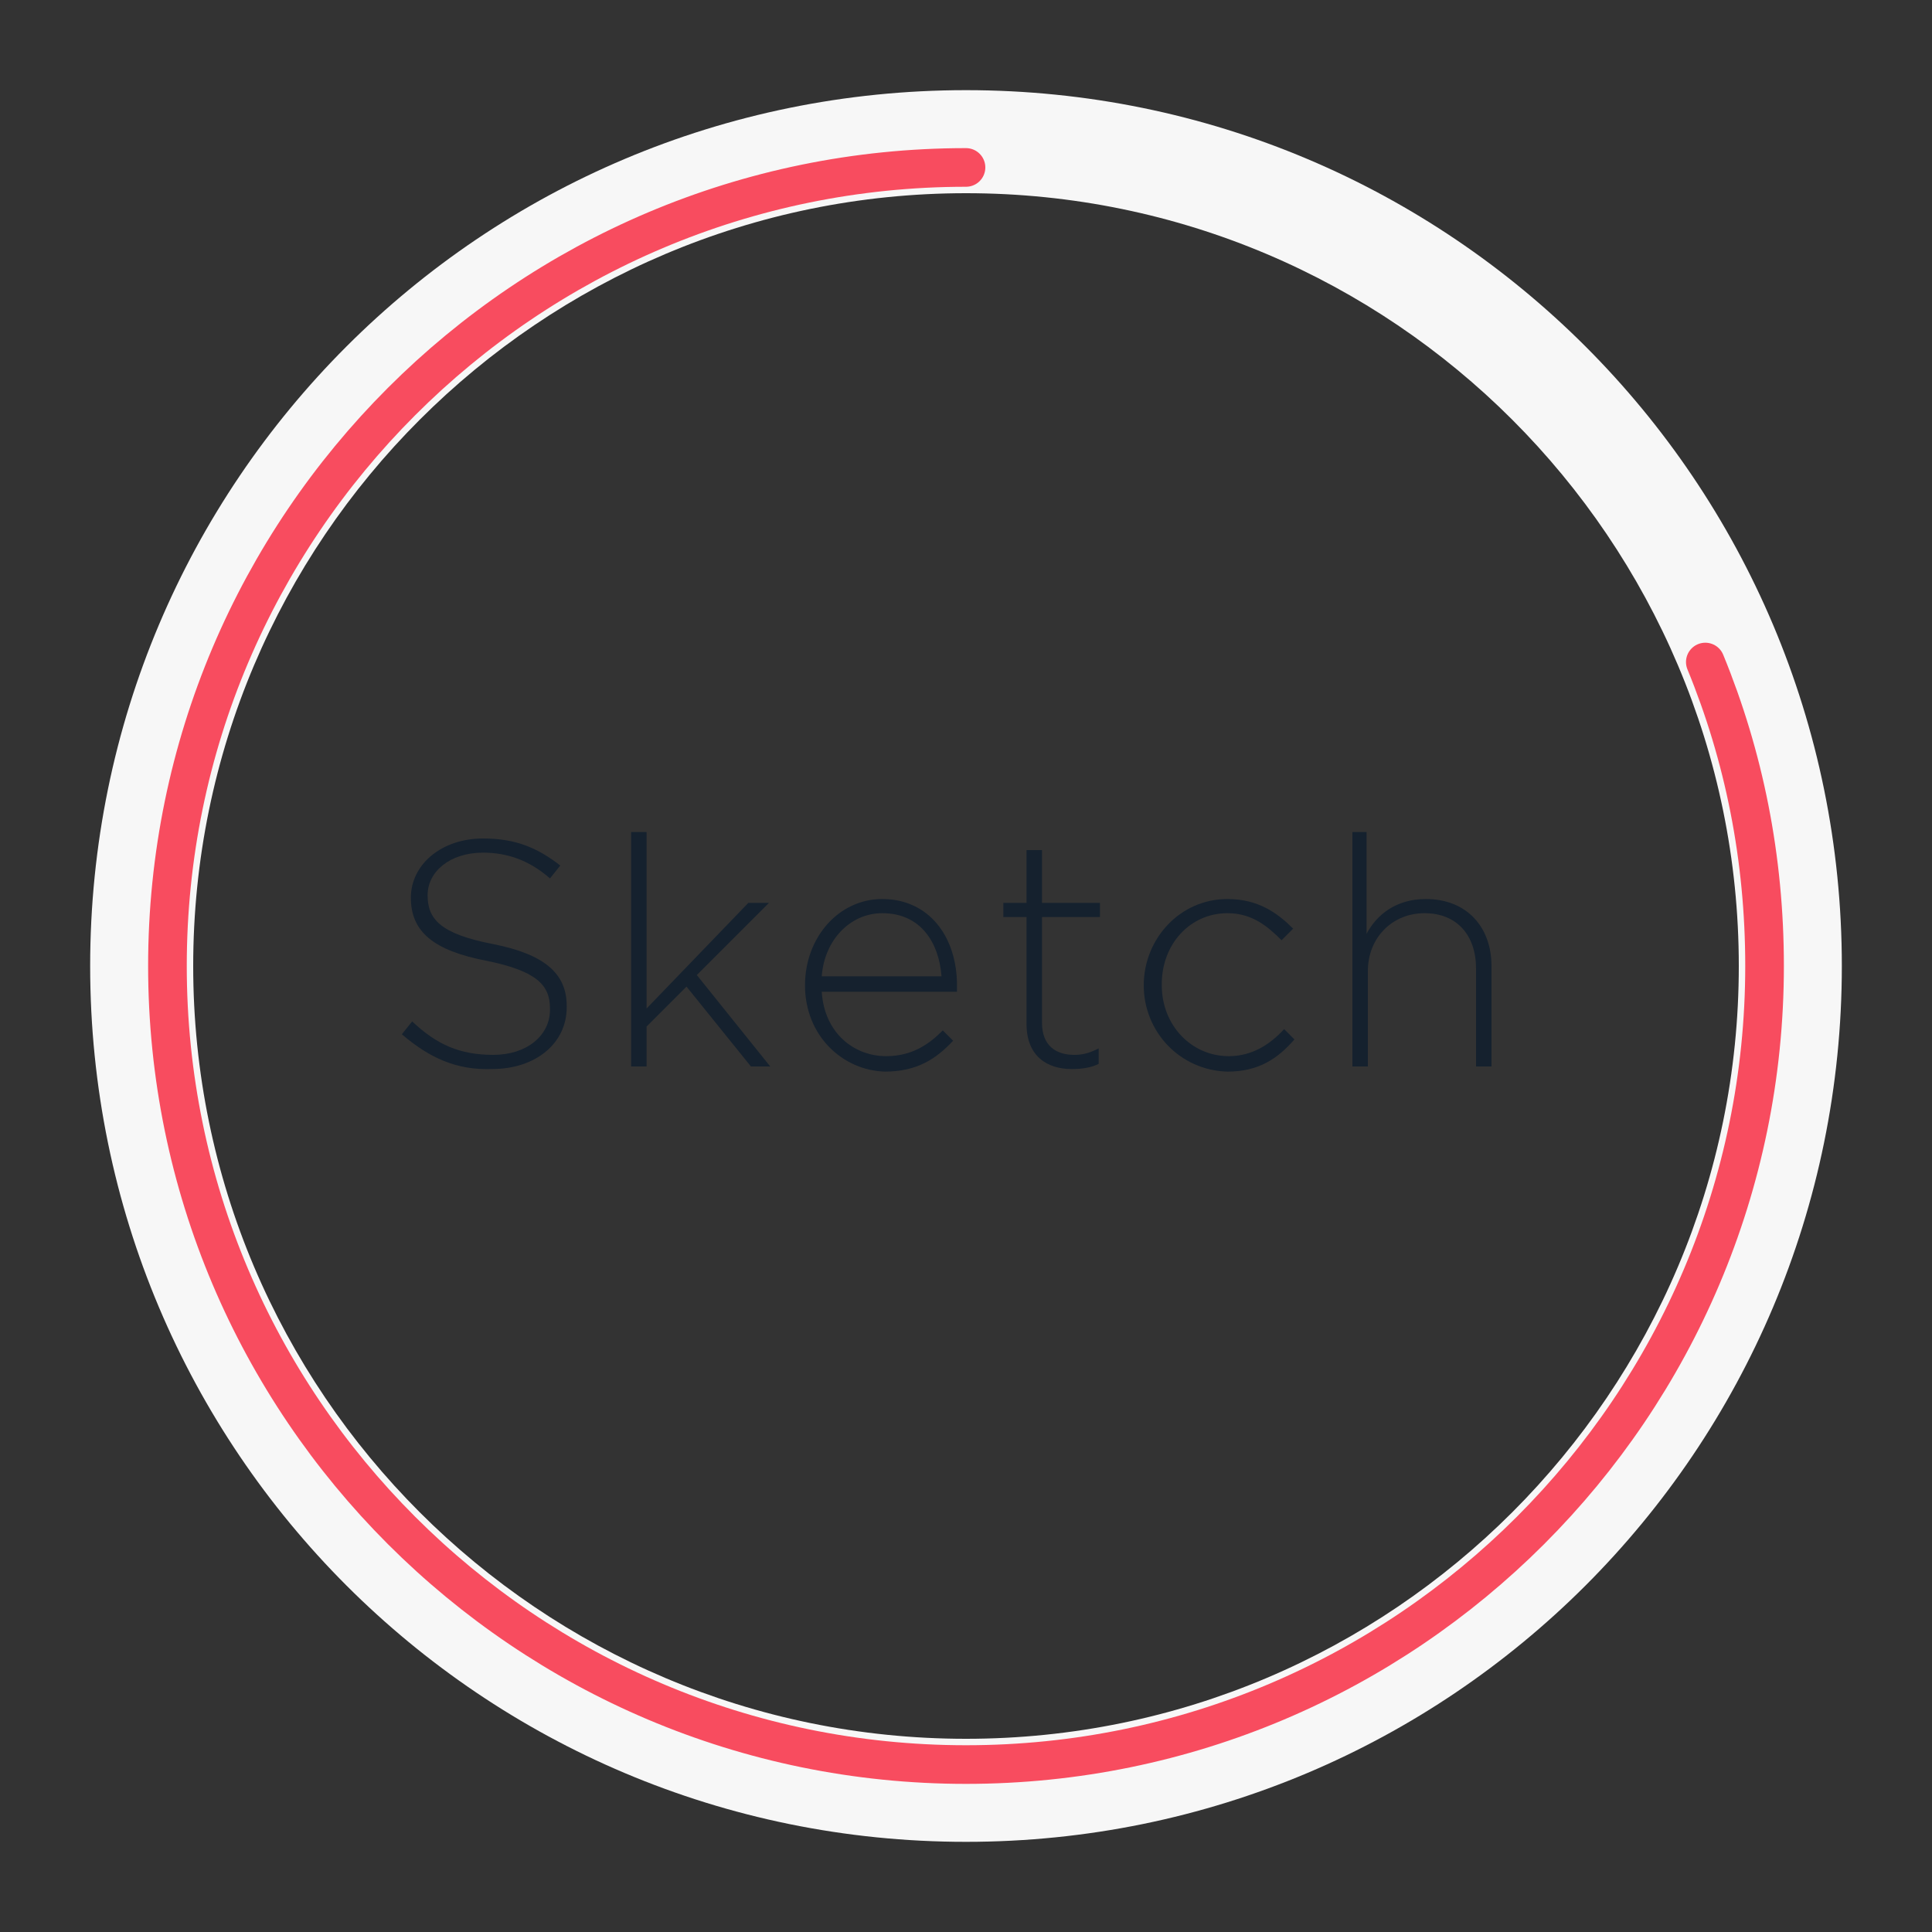 <?xml version="1.0" encoding="utf-8"?>
<!-- Generator: Adobe Illustrator 24.0.3, SVG Export Plug-In . SVG Version: 6.00 Build 0)  -->
<svg version="1.1" id="Layer_1" xmlns="http://www.w3.org/2000/svg" xmlns:xlink="http://www.w3.org/1999/xlink" x="0px" y="0px"
	 viewBox="0 0 150 150" style="enable-background:new 0 0 150 150;" xml:space="preserve">
<rect x="0" y="0" width="150" height="150" fill="#333333" stroke="none"/>
<style type="text/css">
	.st0{fill:#F7F7F7;}
	.st1{fill:none;stroke:#F84C5F;stroke-width:3;stroke-linecap:round;stroke-miterlimit:10;}
	.st2{enable-background:new    ;}
	.st3{fill:#15212E;}
</style>
<g>
	<path class="st0" d="M75,15c33.1,0,60,26.9,60,60s-26.9,60-60,60s-60-26.9-60-60S41.9,15,75,15 M75,7C37.4,7,7,37.4,7,75
		s30.4,68,68,68s68-30.4,68-68S112.6,7,75,7L75,7z"/>
</g>
<path class="st1" d="M132.4,51.4c3,7.3,4.6,15.2,4.6,23.6c0,34.2-27.8,62-62,62s-62-27.8-62-62s27.8-62,62-62"/>
<g class="st2">
	<path class="st3" d="M31.2,80.3l0.8-1c1.9,1.8,3.7,2.6,6.3,2.6c2.6,0,4.4-1.5,4.4-3.5v-0.1c0-1.8-1-2.9-4.9-3.7
		c-4.2-0.8-5.9-2.3-5.9-4.9v0c0-2.6,2.4-4.6,5.6-4.6c2.5,0,4.2,0.7,6,2.1l-0.8,1c-1.6-1.4-3.3-2-5.2-2c-2.6,0-4.3,1.5-4.3,3.3v0
		c0,1.8,0.9,3,5.1,3.8c4,0.8,5.7,2.3,5.7,4.8v0.1c0,2.8-2.4,4.8-5.8,4.8C35.4,83.1,33.3,82.1,31.2,80.3z"/>
	<path class="st3" d="M49,64.6h1.2v13.7l7.9-8.2h1.6l-5.6,5.6l5.7,7.1h-1.5l-5-6.2l-3.1,3.1v3.1H49V64.6z"/>
	<path class="st3" d="M62.5,76.5L62.5,76.5c0-3.7,2.6-6.7,6-6.7c3.6,0,5.8,2.9,5.8,6.7c0,0.2,0,0.3,0,0.5H63.8c0.2,3.2,2.5,5,5,5
		c2,0,3.3-0.9,4.4-2l0.8,0.8c-1.3,1.4-2.8,2.4-5.3,2.4C65.4,83.1,62.5,80.4,62.5,76.5z M73.1,75.8c-0.2-2.6-1.6-4.9-4.6-4.9
		c-2.5,0-4.5,2.1-4.7,4.9H73.1z"/>
	<path class="st3" d="M79.7,79.5v-8.3h-1.8v-1.1h1.8V66h1.2v4.1h4.5v1.1h-4.5v8.2c0,1.8,1.1,2.5,2.5,2.5c0.6,0,1.1-0.1,1.9-0.5v1.2
		c-0.6,0.3-1.3,0.4-2.1,0.4C81.3,83,79.7,82,79.7,79.5z"/>
	<path class="st3" d="M88.8,76.5L88.8,76.5c0-3.6,2.8-6.7,6.5-6.7c2.4,0,3.9,1.1,5.1,2.3L99.5,73c-1.1-1.1-2.3-2.1-4.2-2.1
		c-2.9,0-5.1,2.4-5.1,5.5v0.1c0,3.1,2.3,5.5,5.2,5.5c1.8,0,3.2-0.9,4.3-2.1l0.8,0.8c-1.3,1.5-2.8,2.5-5.2,2.5
		C91.6,83.1,88.8,80.1,88.8,76.5z"/>
	<path class="st3" d="M104.9,64.6h1.2v7.9c0.8-1.5,2.3-2.7,4.6-2.7c3.2,0,5.1,2.2,5.1,5.2v7.8h-1.2v-7.6c0-2.6-1.5-4.3-4-4.3
		c-2.5,0-4.4,1.9-4.4,4.5v7.4h-1.2V64.6z"/>
</g>
</svg>
